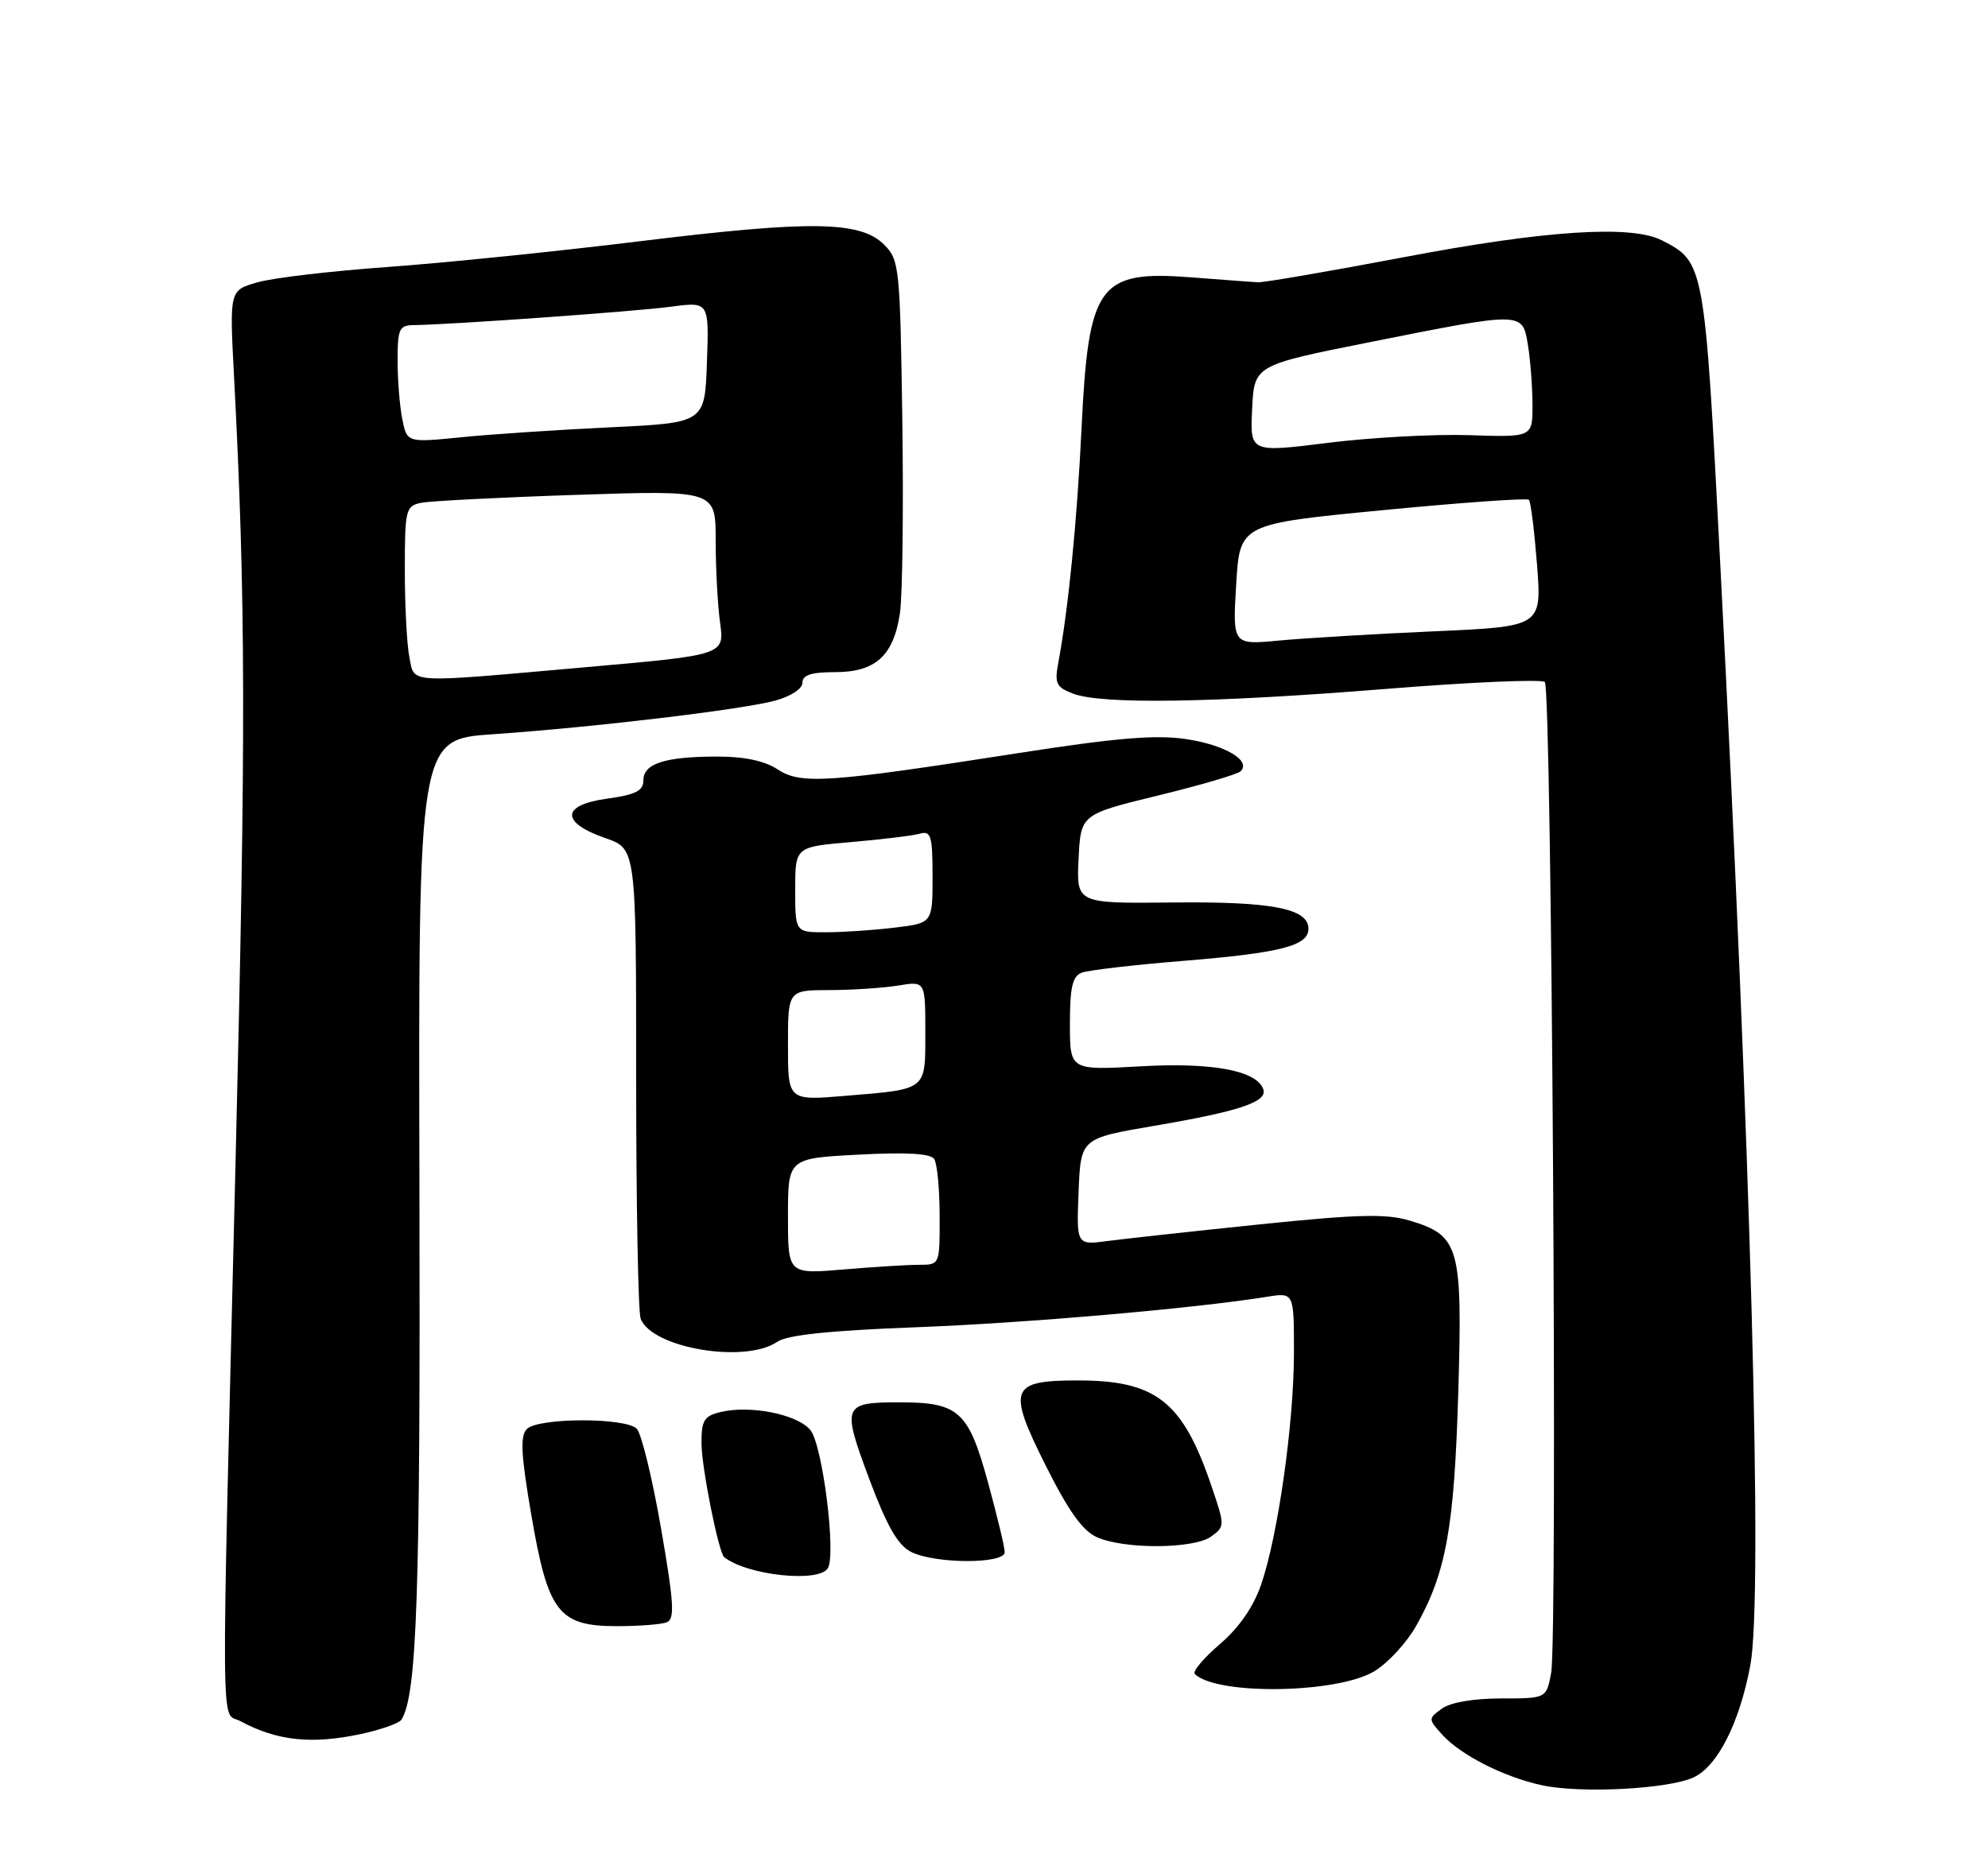 <?xml version="1.0" encoding="UTF-8" standalone="no"?>
<!DOCTYPE svg PUBLIC "-//W3C//DTD SVG 1.1//EN" "http://www.w3.org/Graphics/SVG/1.1/DTD/svg11.dtd" >
<svg xmlns="http://www.w3.org/2000/svg" xmlns:xlink="http://www.w3.org/1999/xlink" version="1.1" viewBox="0 0 275 256">
 <g >
 <path fill="currentColor"
d=" M 234.24 245.94 C 237.57 244.42 240.61 238.45 242.12 230.43 C 243.89 221.10 242.21 159.53 237.96 78.00 C 235.80 36.38 235.78 36.28 229.90 33.26 C 225.67 31.09 213.80 31.86 194.28 35.57 C 183.95 37.53 174.82 39.10 174.00 39.06 C 173.18 39.01 169.07 38.71 164.88 38.38 C 151.97 37.38 150.57 39.29 149.61 59.26 C 148.99 72.14 147.79 84.21 146.39 91.73 C 145.86 94.57 146.11 95.09 148.46 95.98 C 152.40 97.48 167.76 97.25 191.72 95.32 C 203.40 94.38 213.29 93.95 213.70 94.37 C 214.65 95.31 215.48 226.63 214.57 231.47 C 213.91 235.00 213.91 235.00 207.65 235.00 C 203.83 235.00 200.63 235.55 199.45 236.41 C 197.55 237.80 197.55 237.85 199.51 240.02 C 202.09 242.86 208.09 245.90 213.34 247.02 C 218.71 248.17 230.72 247.54 234.24 245.94 Z  M 49.94 239.92 C 52.71 239.32 55.23 238.43 55.54 237.93 C 57.69 234.46 58.16 220.47 58.02 163.90 C 57.87 102.29 57.87 102.29 68.18 101.59 C 82.13 100.63 102.53 98.20 107.19 96.95 C 109.40 96.35 111.00 95.31 111.00 94.46 C 111.00 93.40 112.22 93.00 115.50 93.00 C 121.12 93.00 123.62 90.73 124.49 84.82 C 124.84 82.44 124.99 70.50 124.82 58.28 C 124.51 36.95 124.41 35.96 122.31 33.86 C 119.01 30.57 112.23 30.47 88.50 33.38 C 76.95 34.80 61.20 36.40 53.50 36.95 C 45.80 37.50 37.76 38.45 35.63 39.06 C 31.75 40.16 31.75 40.16 32.36 51.83 C 34.00 83.14 34.04 101.38 32.58 160.95 C 30.56 243.47 30.50 236.66 33.25 238.14 C 38.34 240.88 43.11 241.38 49.94 239.92 Z  M 190.16 231.21 C 192.04 230.05 194.62 227.24 195.90 224.96 C 200.05 217.58 201.16 211.43 201.72 192.76 C 202.32 172.46 201.90 170.95 194.99 168.88 C 191.74 167.91 187.79 168.01 174.24 169.41 C 165.03 170.36 155.57 171.40 153.20 171.71 C 148.91 172.28 148.91 172.28 149.20 164.90 C 149.50 157.51 149.50 157.51 159.61 155.78 C 171.41 153.77 175.32 152.47 174.76 150.74 C 173.90 148.13 167.73 146.97 157.75 147.54 C 148.00 148.09 148.00 148.09 148.00 141.65 C 148.00 136.60 148.35 135.08 149.64 134.58 C 150.55 134.24 156.85 133.50 163.65 132.95 C 177.15 131.85 181.00 130.87 181.00 128.50 C 181.00 125.70 175.92 124.72 162.20 124.87 C 148.90 125.01 148.90 125.01 149.20 118.84 C 149.50 112.68 149.50 112.68 160.18 110.07 C 166.06 108.64 171.21 107.13 171.62 106.71 C 173.12 105.22 169.39 103.04 163.99 102.25 C 159.82 101.64 154.30 102.11 141.00 104.18 C 114.44 108.32 110.80 108.57 107.56 106.45 C 105.75 105.26 102.94 104.67 99.17 104.68 C 91.96 104.69 89.00 105.65 89.00 107.97 C 89.00 109.42 87.93 109.96 83.95 110.51 C 77.61 111.38 77.52 113.81 83.76 115.97 C 88.00 117.44 88.00 117.44 88.00 149.14 C 88.00 166.57 88.28 181.56 88.62 182.46 C 90.19 186.53 103.07 188.71 107.53 185.65 C 108.89 184.71 114.76 184.10 126.50 183.65 C 141.74 183.08 165.15 181.05 175.25 179.43 C 179.00 178.82 179.00 178.82 178.99 187.16 C 178.99 196.92 176.78 212.49 174.45 219.25 C 173.38 222.35 171.39 225.22 168.73 227.50 C 166.49 229.42 164.93 231.27 165.28 231.61 C 168.27 234.60 185.11 234.33 190.16 231.21 Z  M 92.22 224.47 C 93.37 224.03 93.24 221.85 91.43 211.40 C 90.23 204.50 88.72 198.32 88.08 197.68 C 86.51 196.11 74.46 196.14 72.88 197.72 C 71.93 198.67 72.06 201.24 73.51 209.69 C 75.81 223.11 77.27 225.00 85.37 225.00 C 88.38 225.00 91.46 224.76 92.22 224.47 Z  M 114.51 216.99 C 115.69 215.07 113.79 199.97 112.11 197.88 C 110.32 195.67 103.69 194.36 99.56 195.40 C 97.38 195.94 97.01 196.59 97.04 199.77 C 97.07 203.15 99.41 214.84 100.18 215.45 C 103.33 217.96 113.25 219.03 114.51 216.99 Z  M 138.98 214.75 C 138.98 214.06 137.92 209.68 136.64 205.00 C 133.97 195.26 132.61 194.03 124.50 194.03 C 116.58 194.03 116.43 194.40 120.22 204.57 C 122.68 211.14 124.19 213.79 126.02 214.72 C 129.34 216.40 139.01 216.42 138.98 214.75 Z  M 167.55 212.59 C 169.45 211.20 169.45 211.10 167.57 205.58 C 163.60 193.90 159.93 191.00 149.10 191.00 C 139.73 191.00 139.31 192.10 144.62 202.71 C 147.81 209.09 149.77 211.83 151.76 212.70 C 155.58 214.39 165.19 214.32 167.55 212.59 Z  M 171.00 80.87 C 171.50 72.50 171.50 72.50 191.26 70.59 C 202.12 69.54 211.23 68.89 211.49 69.15 C 211.75 69.41 212.25 73.46 212.62 78.16 C 213.27 86.69 213.27 86.69 198.39 87.35 C 190.20 87.71 180.57 88.29 177.00 88.62 C 170.50 89.24 170.50 89.24 171.00 80.87 Z  M 173.21 56.57 C 173.50 50.53 173.50 50.53 189.50 47.34 C 210.81 43.09 210.59 43.09 211.36 47.75 C 211.70 49.81 211.98 53.52 211.99 56.00 C 212.00 60.50 212.00 60.50 203.25 60.21 C 198.44 60.05 189.64 60.53 183.71 61.27 C 172.91 62.62 172.91 62.62 173.21 56.57 Z  M 56.62 90.88 C 56.28 89.16 56.00 83.76 56.00 78.89 C 56.00 70.51 56.12 70.01 58.25 69.57 C 59.49 69.32 69.16 68.82 79.75 68.47 C 99.00 67.83 99.00 67.83 99.00 74.77 C 99.00 78.60 99.27 83.72 99.61 86.17 C 100.22 90.63 100.22 90.63 80.86 92.33 C 55.82 94.54 57.38 94.64 56.62 90.88 Z  M 55.65 58.00 C 55.29 56.21 55.00 52.56 55.00 49.88 C 55.00 45.49 55.23 45.00 57.25 44.98 C 62.20 44.93 87.83 43.10 92.79 42.44 C 98.09 41.73 98.09 41.73 97.79 50.12 C 97.50 58.50 97.50 58.50 84.50 59.12 C 77.35 59.46 68.08 60.07 63.90 60.49 C 56.30 61.25 56.30 61.25 55.65 58.00 Z  M 109.00 168.28 C 109.00 160.27 109.00 160.27 118.75 159.76 C 125.42 159.40 128.73 159.60 129.23 160.37 C 129.64 160.99 129.98 164.54 129.98 168.25 C 130.00 175.00 130.00 175.00 127.15 175.00 C 125.58 175.00 120.86 175.29 116.65 175.65 C 109.00 176.29 109.00 176.29 109.00 168.28 Z  M 109.00 144.64 C 109.00 137.00 109.00 137.00 114.75 136.99 C 117.91 136.98 122.19 136.70 124.25 136.36 C 128.00 135.74 128.00 135.74 128.00 142.76 C 128.00 150.95 128.35 150.67 116.97 151.62 C 109.00 152.29 109.00 152.29 109.00 144.64 Z  M 110.00 123.09 C 110.00 117.17 110.00 117.17 117.75 116.51 C 122.01 116.14 126.29 115.62 127.25 115.35 C 128.79 114.92 129.00 115.65 129.00 121.29 C 129.00 127.72 129.00 127.72 123.75 128.35 C 120.86 128.70 116.59 128.99 114.25 128.99 C 110.00 129.00 110.00 129.00 110.00 123.09 Z "/>
</g>
</svg>